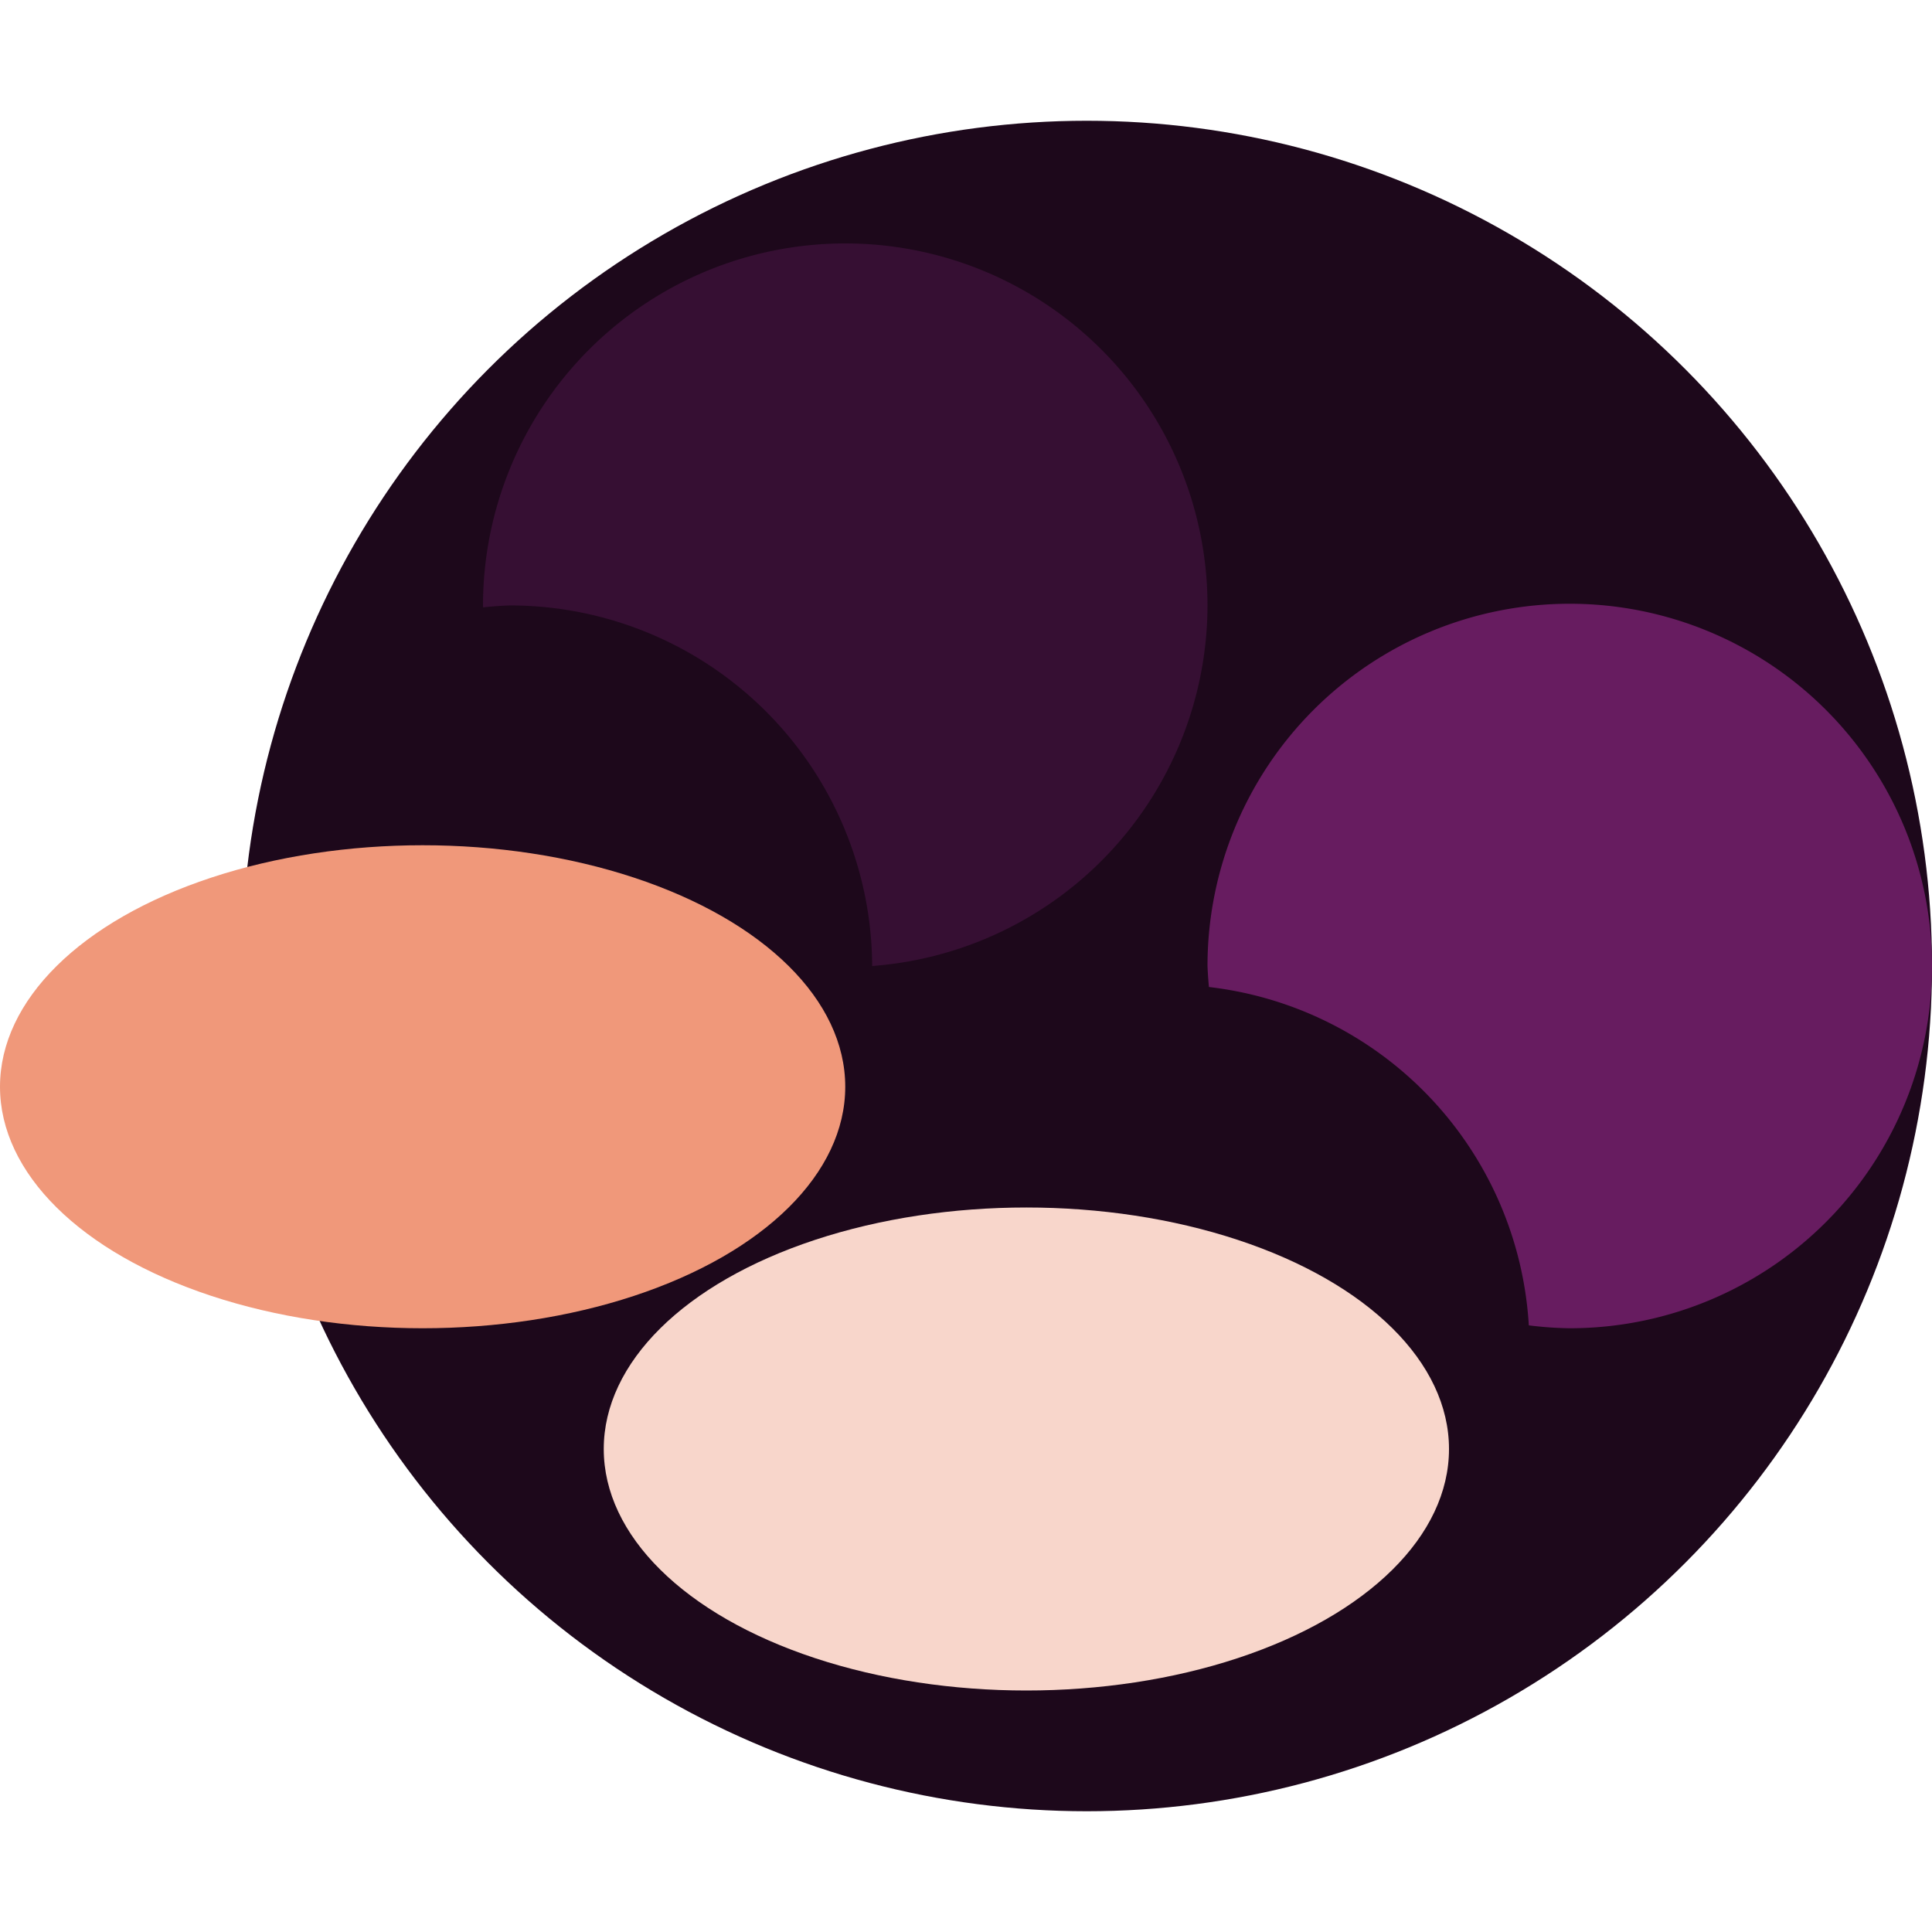 <svg xmlns="http://www.w3.org/2000/svg" width="16" height="16" version="1.1">
 <circle style="fill:#1d081b" cx="9" cy="8" r="7"/>
 <ellipse style="fill:#f0987a" cx="3.5" cy="9" rx="3.5" ry="2"/>
 <ellipse style="fill:#f8d6cb" cx="8.5" cy="12" rx="3.5" ry="2"/>
 <path style="fill:#360f33" d="M 7,2.016 A 3,3 0 0 0 4,5.016 3,3 0 0 0 4.001,5.03 3,3 0 0 1 4.223,5.014 3,3 0 0 1 7.223,8 3,3 0 0 0 10,5.016 3,3 0 0 0 7,2.016 Z"/>
 <path style="fill:#671c60" d="M 13,5 A 3,3 0 0 0 10,8 3,3 0 0 0 10.012,8.174 3,3 0 0 1 12.661,10.976 3,3 0 0 0 13,11 3,3 0 0 0 16,8 3,3 0 0 0 13,5 Z"/>
</svg>

